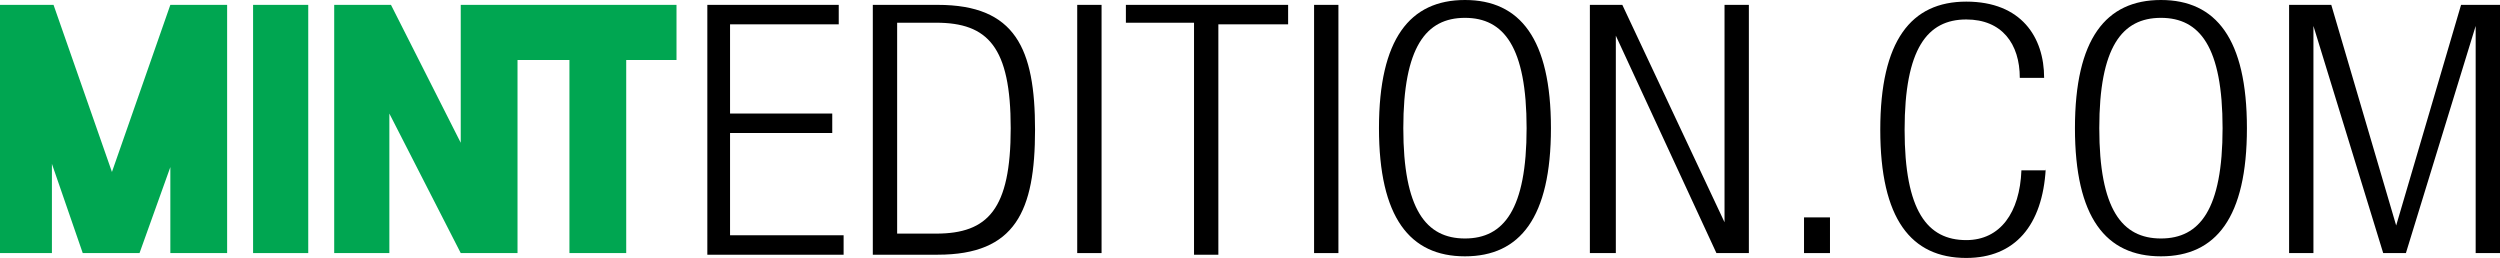 <?xml version="1.0" encoding="utf-8"?>
<!-- Generator: Adobe Illustrator 18.0.0, SVG Export Plug-In . SVG Version: 6.00 Build 0)  -->
<!DOCTYPE svg PUBLIC "-//W3C//DTD SVG 1.1//EN" "http://www.w3.org/Graphics/SVG/1.1/DTD/svg11.dtd">
<svg version="1.1" id="Layer_1" xmlns="http://www.w3.org/2000/svg" xmlns:xlink="http://www.w3.org/1999/xlink" x="0px" y="0px"
	 viewBox="0 0 154.1 15.9" enable-background="new 0 0 154.1 15.9" xml:space="preserve">
<g>
	<polyline fill="#00A651" points="6.9,10.6 3.3,0.3 0,0.3 0,15.6 3.2,15.6 3.2,10.1 5.1,15.6 8.6,15.6 10.5,10.3 10.5,15.6 14,15.6 
		14,0.3 10.5,0.3 6.9,10.6 	"/>
	<polyline fill="#00A651" points="19,15.6 15.6,15.6 15.6,0.3 19,0.3 19,15.6 	"/>
	<polyline fill="#00A651" points="41.7,0.3 31.9,0.3 29.6,0.3 28.4,0.3 28.4,8.8 24.1,0.3 20.6,0.3 20.6,15.6 24,15.6 24,7 
		28.4,15.6 31.9,15.6 31.9,3.7 35.1,3.7 35.1,15.6 38.6,15.6 38.6,3.7 41.7,3.7 41.7,0.3 	"/>
	<g enable-background="new    ">
		<path d="M43.5,0.3h8.2v1.2H45V7h6.3v1.2H45v6.3H52v1.2h-8.4V0.3z"/>
		<path d="M53.8,0.3h4c4.8,0,6,2.7,6,7.7c0,5-1.2,7.7-6,7.7h-4V0.3z M55.3,14.4h2.4c3.2,0,4.6-1.5,4.6-6.5c0-5-1.4-6.5-4.6-6.5h-2.4
			V14.4z"/>
		<path d="M66.4,0.3h1.5v15.3h-1.5V0.3z"/>
		<path d="M73.7,1.4h-4.3V0.3h10v1.2h-4.3v14.2h-1.5V1.4z"/>
		<path d="M81,0.3h1.5v15.3H81V0.3z"/>
		<path d="M90.3,0c3.4,0,5.3,2.4,5.3,7.9s-1.9,7.9-5.3,7.9c-3.4,0-5.3-2.4-5.3-7.9S86.9,0,90.3,0z M90.3,14.7c2.4,0,3.8-1.8,3.8-6.8
			c0-5-1.4-6.8-3.8-6.8c-2.4,0-3.8,1.8-3.8,6.8C86.5,12.9,87.9,14.7,90.3,14.7z"/>
		<path d="M98,0.3h2l6.3,13.4h0V0.3h1.5v15.3h-2L99.6,2.2h0v13.4H98V0.3z"/>
	</g>
	<g enable-background="new    ">
		<path d="M111.2,13.4h1.6v2.2h-1.6V13.4z"/>
		<path d="M126.1,10.4c-0.2,3.5-1.9,5.5-4.9,5.5c-3.4,0-5.3-2.4-5.3-7.9s1.9-7.9,5.3-7.9c3.4,0,4.8,2.2,4.8,4.7h-1.5
			c0-2.1-1.1-3.6-3.3-3.6c-2.4,0-3.8,1.8-3.8,6.8c0,5,1.4,6.8,3.8,6.8c2.1,0,3.3-1.7,3.4-4.3H126.1z"/>
		<path d="M133.2,0c3.4,0,5.3,2.4,5.3,7.9s-1.9,7.9-5.3,7.9c-3.4,0-5.3-2.4-5.3-7.9S129.8,0,133.2,0z M133.2,14.7
			c2.4,0,3.8-1.8,3.8-6.8c0-5-1.4-6.8-3.8-6.8c-2.4,0-3.8,1.8-3.8,6.8C129.4,12.9,130.8,14.7,133.2,14.7z"/>
		<path d="M141.1,0.3h2.6l4,13.6h0l4-13.6h2.4v15.3h-1.5v-14h0l-4.3,14h-1.4l-4.3-14h0v14h-1.5V0.3z"/>
	</g>
</g>
</svg>
